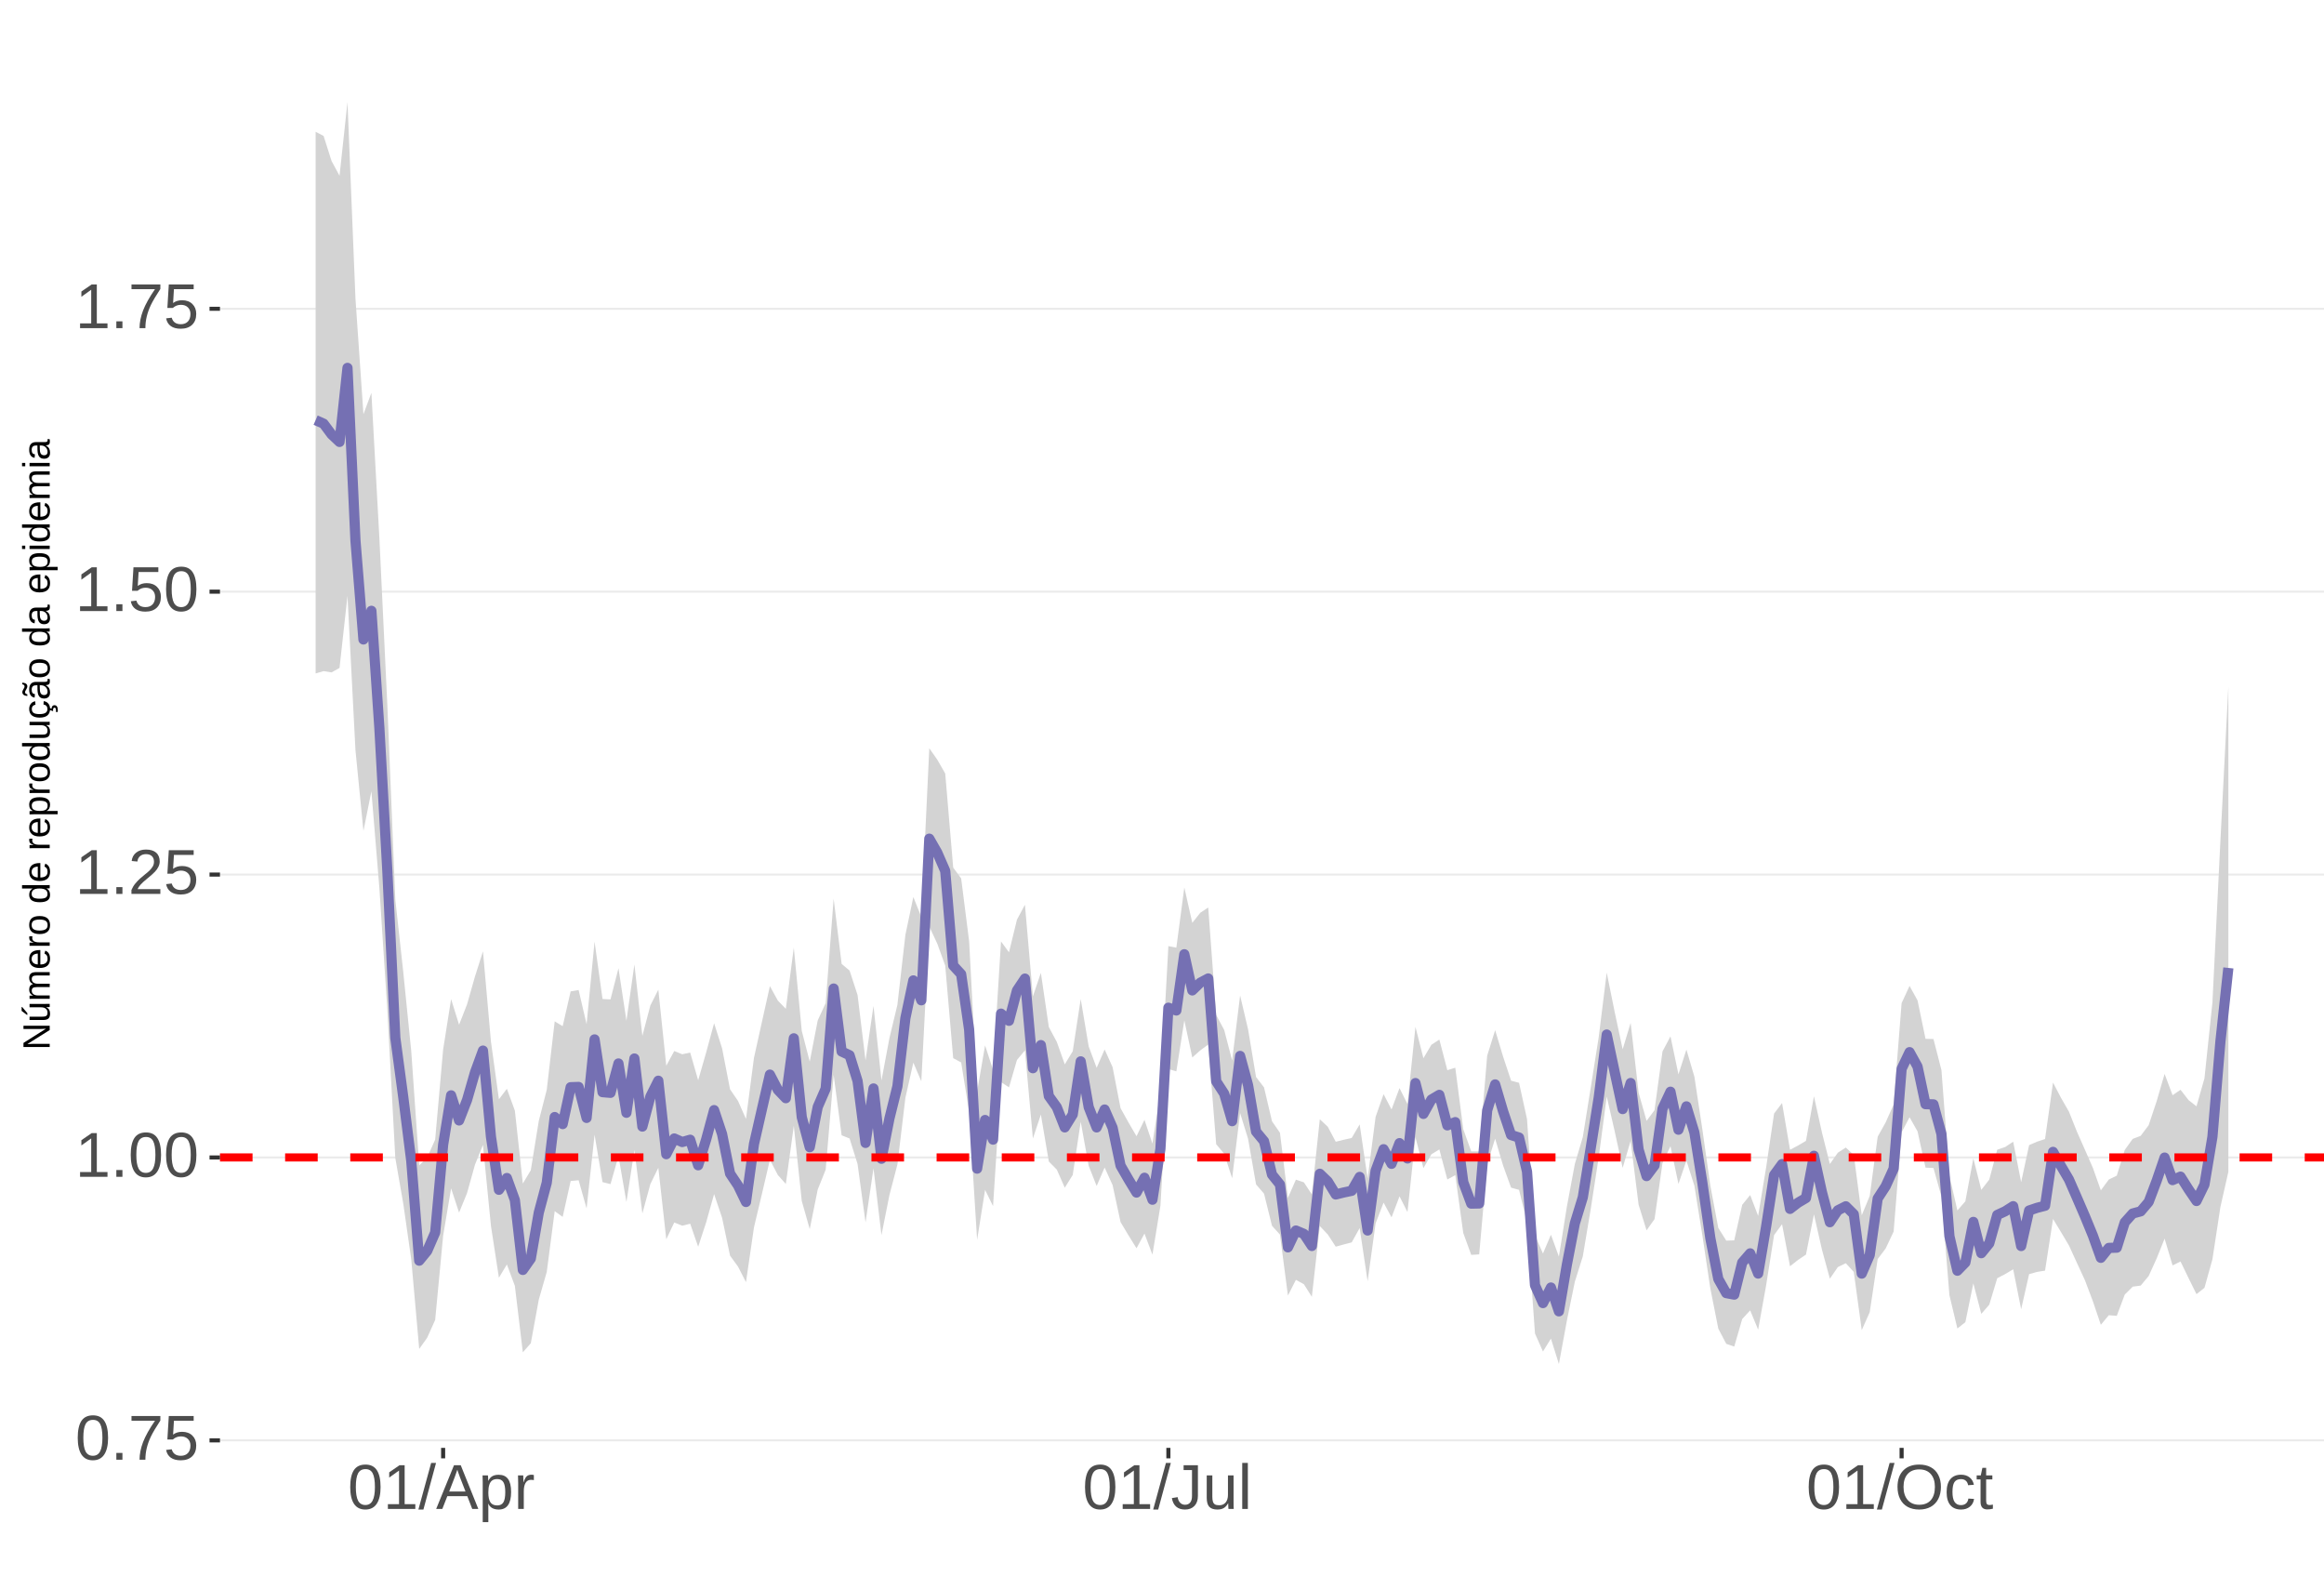 <?xml version="1.0" encoding="UTF-8"?>
<svg xmlns="http://www.w3.org/2000/svg" xmlns:xlink="http://www.w3.org/1999/xlink" width="609pt" height="413pt" viewBox="0 0 609 413" version="1.1">
<defs>
<g>
<symbol overflow="visible" id="glyph0-0">
<path style="stroke:none;" d="M 1.672 -11.453 L 10.812 -11.453 L 10.812 0 L 1.672 0 Z M 2.281 -10.844 L 2.281 -0.625 L 10.203 -0.625 L 10.203 -10.844 Z M 2.281 -10.844 "/>
</symbol>
<symbol overflow="visible" id="glyph0-1">
<path style="stroke:none;" d="M 8.609 -5.734 C 8.609 -3.816 8.27 -2.352 7.594 -1.344 C 6.926 -0.344 5.93 0.156 4.609 0.156 C 3.297 0.156 2.305 -0.344 1.641 -1.344 C 0.984 -2.344 0.656 -3.805 0.656 -5.734 C 0.656 -7.703 0.973 -9.176 1.609 -10.156 C 2.254 -11.133 3.27 -11.625 4.656 -11.625 C 6.008 -11.625 7.004 -11.129 7.641 -10.141 C 8.285 -9.148 8.609 -7.68 8.609 -5.734 Z M 7.125 -5.734 C 7.125 -7.391 6.93 -8.586 6.547 -9.328 C 6.172 -10.066 5.539 -10.438 4.656 -10.438 C 3.758 -10.438 3.113 -10.07 2.719 -9.344 C 2.32 -8.613 2.125 -7.41 2.125 -5.734 C 2.125 -4.109 2.32 -2.914 2.719 -2.156 C 3.125 -1.406 3.758 -1.031 4.625 -1.031 C 5.488 -1.031 6.117 -1.414 6.516 -2.188 C 6.922 -2.957 7.125 -4.141 7.125 -5.734 Z M 7.125 -5.734 "/>
</symbol>
<symbol overflow="visible" id="glyph0-2">
<path style="stroke:none;" d="M 1.516 0 L 1.516 -1.781 L 3.109 -1.781 L 3.109 0 Z M 1.516 0 "/>
</symbol>
<symbol overflow="visible" id="glyph0-3">
<path style="stroke:none;" d="M 8.422 -10.266 C 7.254 -8.484 6.426 -7.082 5.938 -6.062 C 5.457 -5.051 5.098 -4.051 4.859 -3.062 C 4.617 -2.07 4.5 -1.051 4.5 0 L 2.969 0 C 2.969 -1.469 3.273 -3.008 3.891 -4.625 C 4.516 -6.238 5.555 -8.102 7.016 -10.219 L 0.859 -10.219 L 0.859 -11.453 L 8.422 -11.453 Z M 8.422 -10.266 "/>
</symbol>
<symbol overflow="visible" id="glyph0-4">
<path style="stroke:none;" d="M 8.562 -3.734 C 8.562 -2.523 8.203 -1.57 7.484 -0.875 C 6.766 -0.188 5.77 0.156 4.5 0.156 C 3.426 0.156 2.562 -0.07 1.906 -0.531 C 1.25 -1 0.836 -1.676 0.672 -2.562 L 2.141 -2.734 C 2.453 -1.598 3.25 -1.031 4.531 -1.031 C 5.312 -1.031 5.926 -1.266 6.375 -1.734 C 6.82 -2.211 7.047 -2.867 7.047 -3.703 C 7.047 -4.422 6.82 -5 6.375 -5.438 C 5.926 -5.883 5.32 -6.109 4.562 -6.109 C 4.164 -6.109 3.797 -6.047 3.453 -5.922 C 3.109 -5.797 2.77 -5.586 2.438 -5.297 L 1 -5.297 L 1.375 -11.453 L 7.891 -11.453 L 7.891 -10.219 L 2.719 -10.219 L 2.5 -6.578 C 3.133 -7.066 3.922 -7.312 4.859 -7.312 C 5.992 -7.312 6.895 -6.977 7.562 -6.312 C 8.227 -5.656 8.562 -4.797 8.562 -3.734 Z M 8.562 -3.734 "/>
</symbol>
<symbol overflow="visible" id="glyph0-5">
<path style="stroke:none;" d="M 1.266 0 L 1.266 -1.25 L 4.188 -1.25 L 4.188 -10.062 L 1.609 -8.219 L 1.609 -9.594 L 4.312 -11.453 L 5.656 -11.453 L 5.656 -1.25 L 8.453 -1.25 L 8.453 0 Z M 1.266 0 "/>
</symbol>
<symbol overflow="visible" id="glyph0-6">
<path style="stroke:none;" d="M 0.844 0 L 0.844 -1.031 C 1.113 -1.664 1.445 -2.223 1.844 -2.703 C 2.25 -3.191 2.672 -3.633 3.109 -4.031 C 3.547 -4.426 3.977 -4.789 4.406 -5.125 C 4.844 -5.457 5.234 -5.789 5.578 -6.125 C 5.922 -6.469 6.203 -6.82 6.422 -7.188 C 6.641 -7.562 6.75 -7.977 6.75 -8.438 C 6.75 -9.07 6.562 -9.562 6.188 -9.906 C 5.82 -10.25 5.312 -10.422 4.656 -10.422 C 4.031 -10.422 3.516 -10.25 3.109 -9.906 C 2.703 -9.57 2.469 -9.098 2.406 -8.484 L 0.906 -8.625 C 1.008 -9.539 1.395 -10.27 2.062 -10.812 C 2.738 -11.352 3.602 -11.625 4.656 -11.625 C 5.812 -11.625 6.695 -11.352 7.312 -10.812 C 7.938 -10.27 8.25 -9.492 8.25 -8.484 C 8.25 -8.047 8.145 -7.602 7.938 -7.156 C 7.738 -6.719 7.438 -6.281 7.031 -5.844 C 6.633 -5.406 5.867 -4.727 4.734 -3.812 C 4.109 -3.301 3.609 -2.836 3.234 -2.422 C 2.867 -2.016 2.609 -1.625 2.453 -1.25 L 8.422 -1.25 L 8.422 0 Z M 0.844 0 "/>
</symbol>
<symbol overflow="visible" id="glyph0-7">
<path style="stroke:none;" d="M 0 0.156 L 3.344 -12.062 L 4.625 -12.062 L 1.312 0.156 Z M 0 0.156 "/>
</symbol>
<symbol overflow="visible" id="glyph0-8">
<path style="stroke:none;" d="M 9.484 0 L 8.188 -3.344 L 2.953 -3.344 L 1.641 0 L 0.031 0 L 4.703 -11.453 L 6.469 -11.453 L 11.078 0 Z M 5.578 -10.281 L 5.5 -10.062 C 5.363 -9.613 5.16 -9.035 4.891 -8.328 L 3.438 -4.562 L 7.719 -4.562 L 6.25 -8.344 C 6.094 -8.719 5.941 -9.141 5.797 -9.609 Z M 5.578 -10.281 "/>
</symbol>
<symbol overflow="visible" id="glyph0-9">
<path style="stroke:none;" d="M 8.562 -4.438 C 8.562 -1.375 7.484 0.156 5.328 0.156 C 3.973 0.156 3.062 -0.348 2.594 -1.359 L 2.547 -1.359 C 2.578 -1.316 2.594 -0.859 2.594 0.016 L 2.594 3.453 L 1.125 3.453 L 1.125 -7 C 1.125 -7.906 1.109 -8.504 1.078 -8.797 L 2.484 -8.797 C 2.492 -8.773 2.504 -8.695 2.516 -8.562 C 2.523 -8.438 2.535 -8.234 2.547 -7.953 C 2.555 -7.68 2.562 -7.492 2.562 -7.391 L 2.609 -7.391 C 2.867 -7.93 3.211 -8.328 3.641 -8.578 C 4.066 -8.828 4.629 -8.953 5.328 -8.953 C 6.41 -8.953 7.219 -8.586 7.75 -7.859 C 8.289 -7.141 8.562 -6 8.562 -4.438 Z M 7.031 -4.406 C 7.031 -5.633 6.863 -6.508 6.531 -7.031 C 6.195 -7.562 5.672 -7.828 4.953 -7.828 C 4.367 -7.828 3.91 -7.703 3.578 -7.453 C 3.254 -7.211 3.008 -6.832 2.844 -6.312 C 2.676 -5.789 2.594 -5.117 2.594 -4.297 C 2.594 -3.141 2.773 -2.285 3.141 -1.734 C 3.504 -1.191 4.102 -0.922 4.938 -0.922 C 5.664 -0.922 6.195 -1.188 6.531 -1.719 C 6.863 -2.25 7.031 -3.145 7.031 -4.406 Z M 7.031 -4.406 "/>
</symbol>
<symbol overflow="visible" id="glyph0-10">
<path style="stroke:none;" d="M 1.156 0 L 1.156 -6.75 C 1.156 -7.363 1.141 -8.047 1.109 -8.797 L 2.484 -8.797 C 2.523 -7.797 2.547 -7.195 2.547 -7 L 2.594 -7 C 2.82 -7.758 3.086 -8.273 3.391 -8.547 C 3.691 -8.828 4.117 -8.969 4.672 -8.969 C 4.867 -8.969 5.066 -8.938 5.266 -8.875 L 5.266 -7.547 C 5.078 -7.598 4.816 -7.625 4.484 -7.625 C 3.879 -7.625 3.414 -7.359 3.094 -6.828 C 2.781 -6.305 2.625 -5.562 2.625 -4.594 L 2.625 0 Z M 1.156 0 "/>
</symbol>
<symbol overflow="visible" id="glyph0-11">
<path style="stroke:none;" d="M 3.719 0.156 C 1.781 0.156 0.629 -0.844 0.266 -2.844 L 1.781 -3.094 C 1.875 -2.469 2.094 -1.977 2.438 -1.625 C 2.781 -1.27 3.207 -1.094 3.719 -1.094 C 4.289 -1.094 4.738 -1.285 5.062 -1.672 C 5.383 -2.066 5.547 -2.641 5.547 -3.391 L 5.547 -10.188 L 3.344 -10.188 L 3.344 -11.453 L 7.094 -11.453 L 7.094 -3.422 C 7.094 -2.305 6.789 -1.43 6.188 -0.797 C 5.582 -0.16 4.758 0.156 3.719 0.156 Z M 3.719 0.156 "/>
</symbol>
<symbol overflow="visible" id="glyph0-12">
<path style="stroke:none;" d="M 2.547 -8.797 L 2.547 -3.219 C 2.547 -2.633 2.602 -2.18 2.719 -1.859 C 2.832 -1.547 3.016 -1.316 3.266 -1.172 C 3.516 -1.035 3.883 -0.969 4.375 -0.969 C 5.07 -0.969 5.625 -1.207 6.031 -1.688 C 6.438 -2.176 6.641 -2.848 6.641 -3.703 L 6.641 -8.797 L 8.109 -8.797 L 8.109 -1.875 C 8.109 -0.852 8.125 -0.227 8.156 0 L 6.781 0 C 6.77 -0.031 6.758 -0.102 6.75 -0.219 C 6.75 -0.344 6.742 -0.477 6.734 -0.625 C 6.723 -0.781 6.711 -1.07 6.703 -1.5 L 6.688 -1.5 C 6.352 -0.895 5.961 -0.469 5.516 -0.219 C 5.078 0.031 4.531 0.156 3.875 0.156 C 2.906 0.156 2.195 -0.082 1.75 -0.562 C 1.301 -1.039 1.078 -1.832 1.078 -2.938 L 1.078 -8.797 Z M 2.547 -8.797 "/>
</symbol>
<symbol overflow="visible" id="glyph0-13">
<path style="stroke:none;" d="M 1.125 0 L 1.125 -12.062 L 2.594 -12.062 L 2.594 0 Z M 1.125 0 "/>
</symbol>
<symbol overflow="visible" id="glyph0-14">
<path style="stroke:none;" d="M 12.156 -5.781 C 12.156 -4.582 11.926 -3.531 11.469 -2.625 C 11.008 -1.727 10.352 -1.039 9.5 -0.562 C 8.645 -0.082 7.633 0.156 6.469 0.156 C 5.289 0.156 4.273 -0.078 3.422 -0.547 C 2.566 -1.023 1.91 -1.719 1.453 -2.625 C 1.004 -3.531 0.781 -4.582 0.781 -5.781 C 0.781 -7.613 1.281 -9.047 2.281 -10.078 C 3.289 -11.109 4.691 -11.625 6.484 -11.625 C 7.648 -11.625 8.66 -11.391 9.516 -10.922 C 10.367 -10.461 11.02 -9.789 11.469 -8.906 C 11.926 -8.031 12.156 -6.988 12.156 -5.781 Z M 10.578 -5.781 C 10.578 -7.207 10.219 -8.328 9.5 -9.141 C 8.789 -9.953 7.785 -10.359 6.484 -10.359 C 5.172 -10.359 4.156 -9.957 3.438 -9.156 C 2.719 -8.352 2.359 -7.227 2.359 -5.781 C 2.359 -4.344 2.719 -3.203 3.438 -2.359 C 4.164 -1.516 5.176 -1.094 6.469 -1.094 C 7.789 -1.094 8.805 -1.5 9.516 -2.312 C 10.223 -3.133 10.578 -4.289 10.578 -5.781 Z M 10.578 -5.781 "/>
</symbol>
<symbol overflow="visible" id="glyph0-15">
<path style="stroke:none;" d="M 2.234 -4.438 C 2.234 -3.27 2.414 -2.406 2.781 -1.844 C 3.156 -1.281 3.711 -1 4.453 -1 C 4.973 -1 5.406 -1.141 5.75 -1.422 C 6.102 -1.703 6.32 -2.133 6.406 -2.719 L 7.891 -2.625 C 7.773 -1.77 7.41 -1.094 6.797 -0.594 C 6.191 -0.094 5.426 0.156 4.5 0.156 C 3.27 0.156 2.328 -0.227 1.672 -1 C 1.023 -1.781 0.703 -2.914 0.703 -4.406 C 0.703 -5.883 1.023 -7.016 1.672 -7.797 C 2.328 -8.578 3.266 -8.969 4.484 -8.969 C 5.379 -8.969 6.125 -8.734 6.719 -8.266 C 7.312 -7.797 7.688 -7.148 7.844 -6.328 L 6.328 -6.219 C 6.254 -6.707 6.062 -7.094 5.75 -7.375 C 5.445 -7.664 5.008 -7.812 4.438 -7.812 C 3.664 -7.812 3.102 -7.551 2.75 -7.031 C 2.406 -6.52 2.234 -5.656 2.234 -4.438 Z M 2.234 -4.438 "/>
</symbol>
<symbol overflow="visible" id="glyph0-16">
<path style="stroke:none;" d="M 4.5 -0.062 C 4.02 0.062 3.531 0.125 3.031 0.125 C 1.852 0.125 1.266 -0.535 1.266 -1.859 L 1.266 -7.734 L 0.25 -7.734 L 0.25 -8.797 L 1.328 -8.797 L 1.75 -10.766 L 2.734 -10.766 L 2.734 -8.797 L 4.359 -8.797 L 4.359 -7.734 L 2.734 -7.734 L 2.734 -2.172 C 2.734 -1.754 2.801 -1.457 2.938 -1.281 C 3.07 -1.113 3.312 -1.031 3.656 -1.031 C 3.852 -1.031 4.133 -1.066 4.5 -1.141 Z M 4.5 -0.062 "/>
</symbol>
<symbol overflow="visible" id="glyph1-0">
<path style="stroke:none;" d="M -6.875 -1 L -6.875 -6.5 L 0 -6.5 L 0 -1 Z M -6.516 -1.375 L -0.375 -1.375 L -0.375 -6.125 L -6.516 -6.125 Z M -6.516 -1.375 "/>
</symbol>
<symbol overflow="visible" id="glyph1-1">
<path style="stroke:none;" d="M 0 -5.281 L -5.859 -1.609 L -5.391 -1.625 L -4.578 -1.656 L 0 -1.656 L 0 -0.828 L -6.875 -0.828 L -6.875 -1.906 L -0.984 -5.625 C -1.617 -5.582 -2.082 -5.562 -2.375 -5.562 L -6.875 -5.562 L -6.875 -6.406 L 0 -6.406 Z M 0 -5.281 "/>
</symbol>
<symbol overflow="visible" id="glyph1-2">
<path style="stroke:none;" d="M -5.281 -1.562 L -1.938 -1.562 C -1.582 -1.562 -1.305 -1.594 -1.109 -1.656 C -0.922 -1.727 -0.785 -1.836 -0.703 -1.984 C -0.617 -2.141 -0.578 -2.363 -0.578 -2.656 C -0.578 -3.07 -0.723 -3.398 -1.016 -3.641 C -1.305 -3.891 -1.707 -4.016 -2.219 -4.016 L -5.281 -4.016 L -5.281 -4.906 L -1.125 -4.906 C -0.508 -4.906 -0.133 -4.91 0 -4.922 L 0 -4.094 C -0.02 -4.094 -0.062 -4.086 -0.125 -4.078 C -0.195 -4.078 -0.281 -4.07 -0.375 -4.062 C -0.469 -4.062 -0.645 -4.062 -0.906 -4.062 L -0.906 -4.047 C -0.539 -3.848 -0.281 -3.613 -0.125 -3.344 C 0.02 -3.082 0.094 -2.754 0.094 -2.359 C 0.094 -1.773 -0.047 -1.348 -0.328 -1.078 C -0.617 -0.816 -1.098 -0.688 -1.766 -0.688 L -5.281 -0.688 Z M -5.859 -2.031 L -5.969 -2.031 L -7.359 -3.078 L -7.359 -4.094 L -7.219 -4.094 L -5.859 -2.484 Z M -5.859 -2.031 "/>
</symbol>
<symbol overflow="visible" id="glyph1-3">
<path style="stroke:none;" d="M 0 -3.75 L -3.344 -3.75 C -3.852 -3.75 -4.207 -3.676 -4.406 -3.531 C -4.602 -3.395 -4.703 -3.145 -4.703 -2.781 C -4.703 -2.406 -4.555 -2.109 -4.266 -1.891 C -3.984 -1.672 -3.582 -1.562 -3.062 -1.562 L 0 -1.562 L 0 -0.688 L -4.156 -0.688 C -4.77 -0.688 -5.145 -0.68 -5.281 -0.672 L -5.281 -1.5 C -5.27 -1.5 -5.227 -1.5 -5.156 -1.5 C -5.082 -1.508 -5 -1.516 -4.906 -1.516 C -4.812 -1.523 -4.633 -1.531 -4.375 -1.531 L -4.375 -1.547 C -4.75 -1.734 -5.008 -1.945 -5.156 -2.188 C -5.301 -2.438 -5.375 -2.738 -5.375 -3.094 C -5.375 -3.488 -5.297 -3.801 -5.141 -4.031 C -4.984 -4.27 -4.727 -4.438 -4.375 -4.531 L -4.375 -4.547 C -4.727 -4.723 -4.984 -4.941 -5.141 -5.203 C -5.297 -5.461 -5.375 -5.773 -5.375 -6.141 C -5.375 -6.672 -5.227 -7.055 -4.938 -7.297 C -4.656 -7.547 -4.18 -7.672 -3.516 -7.672 L 0 -7.672 L 0 -6.797 L -3.344 -6.797 C -3.852 -6.797 -4.207 -6.723 -4.406 -6.578 C -4.602 -6.441 -4.703 -6.191 -4.703 -5.828 C -4.703 -5.453 -4.555 -5.156 -4.266 -4.938 C -3.984 -4.727 -3.582 -4.625 -3.062 -4.625 L 0 -4.625 Z M 0 -3.75 "/>
</symbol>
<symbol overflow="visible" id="glyph1-4">
<path style="stroke:none;" d="M -2.453 -1.344 C -1.848 -1.344 -1.379 -1.469 -1.047 -1.719 C -0.723 -1.969 -0.562 -2.336 -0.562 -2.828 C -0.562 -3.203 -0.633 -3.504 -0.781 -3.734 C -0.938 -3.961 -1.133 -4.117 -1.375 -4.203 L -1.156 -4.969 C -0.32 -4.656 0.094 -3.941 0.094 -2.828 C 0.094 -2.047 -0.133 -1.445 -0.594 -1.031 C -1.062 -0.625 -1.754 -0.422 -2.672 -0.422 C -3.547 -0.422 -4.211 -0.625 -4.672 -1.031 C -5.141 -1.445 -5.375 -2.031 -5.375 -2.781 C -5.375 -4.344 -4.441 -5.125 -2.578 -5.125 L -2.453 -5.125 Z M -3.125 -4.203 C -3.688 -4.16 -4.094 -4.02 -4.344 -3.781 C -4.602 -3.551 -4.734 -3.219 -4.734 -2.781 C -4.734 -2.352 -4.586 -2.016 -4.297 -1.766 C -4.016 -1.516 -3.625 -1.379 -3.125 -1.359 Z M -3.125 -4.203 "/>
</symbol>
<symbol overflow="visible" id="glyph1-5">
<path style="stroke:none;" d="M 0 -0.688 L -4.047 -0.688 C -4.422 -0.688 -4.832 -0.68 -5.281 -0.672 L -5.281 -1.5 C -4.688 -1.52 -4.328 -1.531 -4.203 -1.531 L -4.203 -1.547 C -4.66 -1.691 -4.969 -1.852 -5.125 -2.031 C -5.289 -2.219 -5.375 -2.477 -5.375 -2.812 C -5.375 -2.926 -5.359 -3.047 -5.328 -3.172 L -4.531 -3.172 C -4.562 -3.047 -4.578 -2.891 -4.578 -2.703 C -4.578 -2.336 -4.422 -2.055 -4.109 -1.859 C -3.797 -1.672 -3.344 -1.578 -2.75 -1.578 L 0 -1.578 Z M 0 -0.688 "/>
</symbol>
<symbol overflow="visible" id="glyph1-6">
<path style="stroke:none;" d="M -2.641 -5.141 C -1.723 -5.141 -1.035 -4.938 -0.578 -4.531 C -0.129 -4.125 0.094 -3.535 0.094 -2.766 C 0.094 -1.992 -0.141 -1.41 -0.609 -1.016 C -1.078 -0.617 -1.754 -0.422 -2.641 -0.422 C -4.461 -0.422 -5.375 -1.207 -5.375 -2.781 C -5.375 -3.594 -5.148 -4.188 -4.703 -4.562 C -4.266 -4.945 -3.578 -5.141 -2.641 -5.141 Z M -2.641 -4.219 C -3.367 -4.219 -3.898 -4.109 -4.234 -3.891 C -4.566 -3.672 -4.734 -3.305 -4.734 -2.797 C -4.734 -2.285 -4.562 -1.914 -4.219 -1.688 C -3.883 -1.457 -3.359 -1.344 -2.641 -1.344 C -1.953 -1.344 -1.43 -1.453 -1.078 -1.672 C -0.723 -1.898 -0.547 -2.258 -0.547 -2.75 C -0.547 -3.281 -0.711 -3.656 -1.047 -3.875 C -1.391 -4.102 -1.922 -4.219 -2.641 -4.219 Z M -2.641 -4.219 "/>
</symbol>
<symbol overflow="visible" id="glyph1-7">
<path style="stroke:none;" d=""/>
</symbol>
<symbol overflow="visible" id="glyph1-8">
<path style="stroke:none;" d="M -0.844 -4.016 C -0.508 -3.848 -0.27 -3.629 -0.125 -3.359 C 0.02 -3.086 0.094 -2.754 0.094 -2.359 C 0.094 -1.691 -0.129 -1.203 -0.578 -0.891 C -1.023 -0.578 -1.707 -0.422 -2.625 -0.422 C -4.457 -0.422 -5.375 -1.066 -5.375 -2.359 C -5.375 -2.766 -5.301 -3.098 -5.156 -3.359 C -5.008 -3.629 -4.781 -3.848 -4.469 -4.016 L -7.25 -4.016 L -7.25 -4.891 L -1.094 -4.891 C -0.539 -4.891 -0.176 -4.898 0 -4.922 L 0 -4.078 C -0.051 -4.066 -0.172 -4.055 -0.359 -4.047 C -0.547 -4.035 -0.707 -4.031 -0.844 -4.031 Z M -2.641 -1.344 C -1.898 -1.344 -1.367 -1.438 -1.047 -1.625 C -0.734 -1.82 -0.578 -2.145 -0.578 -2.594 C -0.578 -3.082 -0.75 -3.441 -1.094 -3.672 C -1.438 -3.898 -1.973 -4.016 -2.703 -4.016 C -3.398 -4.016 -3.91 -3.898 -4.234 -3.672 C -4.566 -3.441 -4.734 -3.082 -4.734 -2.594 C -4.734 -2.156 -4.566 -1.836 -4.234 -1.641 C -3.91 -1.441 -3.379 -1.344 -2.641 -1.344 Z M -2.641 -1.344 "/>
</symbol>
<symbol overflow="visible" id="glyph1-9">
<path style="stroke:none;" d="M -2.672 -5.141 C -0.828 -5.141 0.094 -4.492 0.094 -3.203 C 0.094 -2.391 -0.211 -1.844 -0.828 -1.562 L -0.828 -1.531 C -0.797 -1.539 -0.516 -1.547 0.016 -1.547 L 2.078 -1.547 L 2.078 -0.672 L -4.203 -0.672 C -4.742 -0.672 -5.102 -0.66 -5.281 -0.641 L -5.281 -1.5 C -5.27 -1.5 -5.223 -1.5 -5.141 -1.5 C -5.066 -1.508 -4.945 -1.52 -4.781 -1.531 C -4.613 -1.539 -4.5 -1.547 -4.438 -1.547 L -4.438 -1.562 C -4.758 -1.719 -4.992 -1.922 -5.141 -2.172 C -5.297 -2.43 -5.375 -2.773 -5.375 -3.203 C -5.375 -3.848 -5.156 -4.332 -4.719 -4.656 C -4.281 -4.977 -3.598 -5.141 -2.672 -5.141 Z M -2.641 -4.219 C -3.379 -4.219 -3.906 -4.117 -4.219 -3.922 C -4.539 -3.723 -4.703 -3.406 -4.703 -2.969 C -4.703 -2.625 -4.629 -2.352 -4.484 -2.156 C -4.336 -1.957 -4.109 -1.805 -3.797 -1.703 C -3.484 -1.598 -3.078 -1.547 -2.578 -1.547 C -1.879 -1.547 -1.363 -1.656 -1.031 -1.875 C -0.707 -2.102 -0.547 -2.469 -0.547 -2.969 C -0.547 -3.406 -0.707 -3.723 -1.031 -3.922 C -1.352 -4.117 -1.891 -4.219 -2.641 -4.219 Z M -2.641 -4.219 "/>
</symbol>
<symbol overflow="visible" id="glyph1-10">
<path style="stroke:none;" d="M -5.281 -1.531 L -1.938 -1.531 C -1.582 -1.531 -1.305 -1.562 -1.109 -1.625 C -0.922 -1.695 -0.785 -1.805 -0.703 -1.953 C -0.617 -2.109 -0.578 -2.332 -0.578 -2.625 C -0.578 -3.039 -0.723 -3.367 -1.016 -3.609 C -1.305 -3.859 -1.707 -3.984 -2.219 -3.984 L -5.281 -3.984 L -5.281 -4.875 L -1.125 -4.875 C -0.508 -4.875 -0.133 -4.879 0 -4.891 L 0 -4.062 C -0.02 -4.062 -0.062 -4.055 -0.125 -4.047 C -0.195 -4.047 -0.281 -4.039 -0.375 -4.031 C -0.469 -4.031 -0.645 -4.031 -0.906 -4.031 L -0.906 -4.016 C -0.539 -3.816 -0.281 -3.582 -0.125 -3.312 C 0.02 -3.051 0.094 -2.723 0.094 -2.328 C 0.094 -1.742 -0.047 -1.316 -0.328 -1.047 C -0.617 -0.785 -1.098 -0.656 -1.766 -0.656 L -5.281 -0.656 Z M -5.281 -1.531 "/>
</symbol>
<symbol overflow="visible" id="glyph1-11">
<path style="stroke:none;" d="M -2.672 -1.344 C -1.961 -1.344 -1.438 -1.453 -1.094 -1.672 C -0.758 -1.891 -0.594 -2.223 -0.594 -2.672 C -0.594 -2.984 -0.676 -3.242 -0.844 -3.453 C -1.02 -3.672 -1.281 -3.801 -1.625 -3.844 L -1.578 -4.734 C -1.066 -4.672 -0.66 -4.457 -0.359 -4.094 C -0.055 -3.727 0.094 -3.266 0.094 -2.703 C 0.094 -1.961 -0.133 -1.395 -0.594 -1 C -1.062 -0.613 -1.742 -0.422 -2.641 -0.422 C -3.535 -0.422 -4.211 -0.613 -4.672 -1 C -5.141 -1.395 -5.375 -1.957 -5.375 -2.688 C -5.375 -3.227 -5.234 -3.676 -4.953 -4.031 C -4.68 -4.395 -4.297 -4.617 -3.797 -4.703 L -3.734 -3.797 C -4.023 -3.754 -4.254 -3.641 -4.422 -3.453 C -4.598 -3.266 -4.688 -3.004 -4.688 -2.672 C -4.688 -2.203 -4.531 -1.863 -4.219 -1.656 C -3.914 -1.445 -3.398 -1.344 -2.672 -1.344 Z M 1.234 -3.672 C 1.828 -3.672 2.125 -3.223 2.125 -2.328 C 2.125 -2.148 2.113 -2.004 2.094 -1.891 L 1.625 -1.891 C 1.645 -2.055 1.656 -2.195 1.656 -2.312 C 1.656 -2.789 1.52 -3.031 1.25 -3.031 C 1 -3.031 0.875 -2.812 0.875 -2.375 C 0.875 -2.238 0.879 -2.148 0.891 -2.109 L 0 -2.422 L 0 -2.938 L 0.484 -2.75 C 0.492 -3.062 0.566 -3.289 0.703 -3.438 C 0.836 -3.594 1.016 -3.672 1.234 -3.672 Z M 1.234 -3.672 "/>
</symbol>
<symbol overflow="visible" id="glyph1-12">
<path style="stroke:none;" d="M 0.094 -2.016 C 0.094 -1.484 -0.047 -1.082 -0.328 -0.812 C -0.609 -0.551 -0.988 -0.422 -1.469 -0.422 C -2.02 -0.422 -2.441 -0.598 -2.734 -0.953 C -3.023 -1.316 -3.18 -1.898 -3.203 -2.703 L -3.219 -3.891 L -3.516 -3.891 C -3.941 -3.891 -4.25 -3.797 -4.438 -3.609 C -4.625 -3.43 -4.719 -3.148 -4.719 -2.766 C -4.719 -2.367 -4.648 -2.078 -4.516 -1.891 C -4.379 -1.711 -4.164 -1.609 -3.875 -1.578 L -3.953 -0.656 C -4.898 -0.812 -5.375 -1.52 -5.375 -2.781 C -5.375 -3.445 -5.223 -3.945 -4.922 -4.281 C -4.617 -4.613 -4.18 -4.781 -3.609 -4.781 L -1.328 -4.781 C -1.066 -4.781 -0.867 -4.812 -0.734 -4.875 C -0.609 -4.945 -0.547 -5.082 -0.547 -5.281 C -0.547 -5.363 -0.555 -5.457 -0.578 -5.562 L -0.031 -5.562 C 0.02 -5.344 0.047 -5.117 0.047 -4.891 C 0.047 -4.555 -0.035 -4.316 -0.203 -4.172 C -0.379 -4.023 -0.648 -3.941 -1.016 -3.922 L -1.016 -3.891 C -0.609 -3.672 -0.32 -3.41 -0.156 -3.109 C 0.008 -2.805 0.094 -2.441 0.094 -2.016 Z M -0.562 -2.219 C -0.562 -2.539 -0.633 -2.828 -0.781 -3.078 C -0.926 -3.328 -1.125 -3.523 -1.375 -3.672 C -1.633 -3.816 -1.898 -3.891 -2.172 -3.891 L -2.609 -3.891 L -2.594 -2.938 C -2.582 -2.52 -2.535 -2.203 -2.453 -1.984 C -2.379 -1.773 -2.258 -1.613 -2.094 -1.5 C -1.938 -1.383 -1.723 -1.328 -1.453 -1.328 C -1.172 -1.328 -0.953 -1.406 -0.797 -1.562 C -0.641 -1.719 -0.562 -1.938 -0.562 -2.219 Z M -5.859 -3.609 C -5.859 -3.473 -5.891 -3.332 -5.953 -3.188 C -6.016 -3.051 -6.082 -2.922 -6.156 -2.797 C -6.227 -2.672 -6.297 -2.551 -6.359 -2.438 C -6.422 -2.32 -6.453 -2.211 -6.453 -2.109 C -6.453 -1.93 -6.398 -1.797 -6.297 -1.703 C -6.191 -1.617 -6.047 -1.562 -5.859 -1.531 L -5.859 -1.094 C -6.191 -1.125 -6.441 -1.176 -6.609 -1.25 C -6.785 -1.332 -6.922 -1.441 -7.016 -1.578 C -7.117 -1.711 -7.172 -1.879 -7.172 -2.078 C -7.172 -2.223 -7.141 -2.363 -7.078 -2.5 C -7.023 -2.633 -6.957 -2.766 -6.875 -2.891 C -6.801 -3.023 -6.734 -3.145 -6.672 -3.25 C -6.617 -3.363 -6.594 -3.473 -6.594 -3.578 C -6.594 -3.898 -6.785 -4.086 -7.172 -4.141 L -7.172 -4.594 C -6.691 -4.539 -6.352 -4.43 -6.156 -4.266 C -5.957 -4.098 -5.859 -3.879 -5.859 -3.609 Z M -5.859 -3.609 "/>
</symbol>
<symbol overflow="visible" id="glyph1-13">
<path style="stroke:none;" d="M 0.094 -2.016 C 0.094 -1.484 -0.047 -1.082 -0.328 -0.812 C -0.609 -0.551 -0.988 -0.422 -1.469 -0.422 C -2.02 -0.422 -2.441 -0.598 -2.734 -0.953 C -3.023 -1.316 -3.18 -1.898 -3.203 -2.703 L -3.219 -3.891 L -3.516 -3.891 C -3.941 -3.891 -4.25 -3.797 -4.438 -3.609 C -4.625 -3.43 -4.719 -3.148 -4.719 -2.766 C -4.719 -2.367 -4.648 -2.078 -4.516 -1.891 C -4.379 -1.711 -4.164 -1.609 -3.875 -1.578 L -3.953 -0.656 C -4.898 -0.812 -5.375 -1.52 -5.375 -2.781 C -5.375 -3.445 -5.223 -3.945 -4.922 -4.281 C -4.617 -4.613 -4.18 -4.781 -3.609 -4.781 L -1.328 -4.781 C -1.066 -4.781 -0.867 -4.812 -0.734 -4.875 C -0.609 -4.945 -0.547 -5.082 -0.547 -5.281 C -0.547 -5.363 -0.555 -5.457 -0.578 -5.562 L -0.031 -5.562 C 0.02 -5.344 0.047 -5.117 0.047 -4.891 C 0.047 -4.555 -0.035 -4.316 -0.203 -4.172 C -0.379 -4.023 -0.648 -3.941 -1.016 -3.922 L -1.016 -3.891 C -0.609 -3.672 -0.32 -3.41 -0.156 -3.109 C 0.008 -2.805 0.094 -2.441 0.094 -2.016 Z M -0.562 -2.219 C -0.562 -2.539 -0.633 -2.828 -0.781 -3.078 C -0.926 -3.328 -1.125 -3.523 -1.375 -3.672 C -1.633 -3.816 -1.898 -3.891 -2.172 -3.891 L -2.609 -3.891 L -2.594 -2.938 C -2.582 -2.52 -2.535 -2.203 -2.453 -1.984 C -2.379 -1.773 -2.258 -1.613 -2.094 -1.5 C -1.938 -1.383 -1.723 -1.328 -1.453 -1.328 C -1.172 -1.328 -0.953 -1.406 -0.797 -1.562 C -0.641 -1.719 -0.562 -1.938 -0.562 -2.219 Z M -0.562 -2.219 "/>
</symbol>
<symbol overflow="visible" id="glyph1-14">
<path style="stroke:none;" d="M -6.406 -0.672 L -7.25 -0.672 L -7.25 -1.547 L -6.406 -1.547 Z M 0 -0.672 L -5.281 -0.672 L -5.281 -1.547 L 0 -1.547 Z M 0 -0.672 "/>
</symbol>
</g>
<clipPath id="clip1">
  <path d="M 57.645 9.961 L 609 9.961 L 609 379.328 L 57.645 379.328 Z M 57.645 9.961 "/>
</clipPath>
<clipPath id="clip2">
  <path d="M 57.645 377 L 609 377 L 609 378 L 57.645 378 Z M 57.645 377 "/>
</clipPath>
<clipPath id="clip3">
  <path d="M 57.645 302 L 609 302 L 609 304 L 57.645 304 Z M 57.645 302 "/>
</clipPath>
<clipPath id="clip4">
  <path d="M 57.645 228 L 609 228 L 609 230 L 57.645 230 Z M 57.645 228 "/>
</clipPath>
<clipPath id="clip5">
  <path d="M 57.645 154 L 609 154 L 609 156 L 57.645 156 Z M 57.645 154 "/>
</clipPath>
<clipPath id="clip6">
  <path d="M 57.645 80 L 609 80 L 609 82 L 57.645 82 Z M 57.645 80 "/>
</clipPath>
<clipPath id="clip7">
  <path d="M 57.645 302 L 609 302 L 609 305 L 57.645 305 Z M 57.645 302 "/>
</clipPath>
</defs>
<g id="surface172">
<rect x="0" y="0" width="609" height="413" style="fill:rgb(100%,100%,100%);fill-opacity:1;stroke:none;"/>
<rect x="0" y="0" width="609" height="413" style="fill:rgb(100%,100%,100%);fill-opacity:1;stroke:none;"/>
<path style="fill:none;stroke-width:1.067;stroke-linecap:round;stroke-linejoin:round;stroke:rgb(100%,100%,100%);stroke-opacity:1;stroke-miterlimit:10;" d="M 0 413 L 609 413 L 609 0 L 0 0 Z M 0 413 "/>
<g clip-path="url(#clip1)" clip-rule="nonzero">
<path style=" stroke:none;fill-rule:nonzero;fill:rgb(100%,100%,100%);fill-opacity:1;" d="M 57.645 379.328 L 609 379.328 L 609 9.961 L 57.645 9.961 Z M 57.645 379.328 "/>
</g>
<g clip-path="url(#clip2)" clip-rule="nonzero">
<path style="fill:none;stroke-width:0.533;stroke-linecap:butt;stroke-linejoin:round;stroke:rgb(92.157%,92.157%,92.157%);stroke-opacity:1;stroke-miterlimit:10;" d="M 57.645 377.363 L 609 377.363 "/>
</g>
<g clip-path="url(#clip3)" clip-rule="nonzero">
<path style="fill:none;stroke-width:0.533;stroke-linecap:butt;stroke-linejoin:round;stroke:rgb(92.157%,92.157%,92.157%);stroke-opacity:1;stroke-miterlimit:10;" d="M 57.645 303.246 L 609 303.246 "/>
</g>
<g clip-path="url(#clip4)" clip-rule="nonzero">
<path style="fill:none;stroke-width:0.533;stroke-linecap:butt;stroke-linejoin:round;stroke:rgb(92.157%,92.157%,92.157%);stroke-opacity:1;stroke-miterlimit:10;" d="M 57.645 229.129 L 609 229.129 "/>
</g>
<g clip-path="url(#clip5)" clip-rule="nonzero">
<path style="fill:none;stroke-width:0.533;stroke-linecap:butt;stroke-linejoin:round;stroke:rgb(92.157%,92.157%,92.157%);stroke-opacity:1;stroke-miterlimit:10;" d="M 57.645 155.016 L 609 155.016 "/>
</g>
<g clip-path="url(#clip6)" clip-rule="nonzero">
<path style="fill:none;stroke-width:0.533;stroke-linecap:butt;stroke-linejoin:round;stroke:rgb(92.157%,92.157%,92.157%);stroke-opacity:1;stroke-miterlimit:10;" d="M 57.645 80.898 L 609 80.898 "/>
</g>
<path style=" stroke:none;fill-rule:nonzero;fill:rgb(82.745%,82.745%,82.745%);fill-opacity:1;" d="M 82.707 34.527 L 84.797 35.613 L 86.883 42.172 L 88.973 46.043 L 91.059 26.754 L 93.148 78.215 L 95.238 108.523 L 97.324 102.926 L 99.414 140.898 L 101.504 184.789 L 103.59 235.652 L 105.68 254.723 L 107.77 275.445 L 109.855 305.332 L 111.945 303.266 L 114.035 298.566 L 116.121 274.977 L 118.211 261.766 L 120.301 268.477 L 122.387 263.148 L 124.477 255.801 L 126.562 249.246 L 128.652 272.887 L 130.742 288.012 L 132.828 285.25 L 134.918 290.973 L 137.008 310.078 L 139.094 306.594 L 141.184 293.688 L 143.273 285.531 L 145.359 267.59 L 147.449 268.844 L 149.539 259.734 L 151.625 259.383 L 153.715 268.332 L 155.805 246.695 L 157.891 261.73 L 159.98 261.84 L 162.07 253.668 L 164.156 267.418 L 166.246 252.68 L 168.332 271.395 L 170.422 263.434 L 172.512 259.293 L 174.598 279.211 L 176.688 275.363 L 178.777 276.207 L 180.863 275.762 L 182.953 283.035 L 185.043 275.754 L 187.129 268.082 L 189.219 274.645 L 191.309 285.395 L 193.395 288.434 L 195.484 293.156 L 197.574 277.16 L 199.66 267.742 L 201.75 258.359 L 203.836 262.156 L 205.926 264.301 L 208.016 248.262 L 210.102 270.082 L 212.191 278.133 L 214.281 267.352 L 216.367 262.797 L 218.457 235.453 L 220.547 252.531 L 222.633 254.285 L 224.723 260.688 L 226.812 277.824 L 228.898 263.547 L 230.988 283.07 L 233.078 271.961 L 235.164 263.246 L 237.254 244.949 L 239.34 235.02 L 241.43 240.223 L 243.52 196.043 L 245.605 199.02 L 247.695 202.656 L 249.785 227.309 L 251.871 230.141 L 253.961 246.625 L 256.051 285.996 L 258.137 273.891 L 260.227 280.301 L 262.316 246.656 L 264.402 249.5 L 266.492 240.945 L 268.582 237.047 L 270.668 261.031 L 272.758 254.871 L 274.844 269.074 L 276.934 272.977 L 279.023 278.852 L 281.109 275.422 L 283.199 261.754 L 285.289 274.156 L 287.375 279.762 L 289.465 274.957 L 291.555 279.594 L 293.641 290.344 L 295.73 294.09 L 297.82 297.684 L 299.906 293.406 L 301.996 299.609 L 304.086 286.059 L 306.172 247.879 L 308.262 248.277 L 310.348 232.516 L 312.438 241.781 L 314.527 239.141 L 316.613 237.762 L 318.703 265.918 L 320.793 269.832 L 322.879 277.836 L 324.969 260.793 L 327.059 269.699 L 329.145 282.176 L 331.234 284.883 L 333.324 293.762 L 335.41 296.777 L 337.5 313.82 L 339.59 309.062 L 341.676 309.758 L 343.766 312.914 L 345.852 293.246 L 347.941 295.195 L 350.031 299.133 L 352.117 298.609 L 354.207 298.148 L 356.297 294.582 L 358.383 308.762 L 360.473 292.629 L 362.562 286.668 L 364.648 290.676 L 366.738 285.078 L 368.828 289.246 L 370.914 269.031 L 373.004 277.25 L 375.094 273.723 L 377.18 272.367 L 379.27 280.383 L 381.355 279.738 L 383.445 295.836 L 385.535 301.66 L 387.621 301.652 L 389.711 276.594 L 391.801 269.895 L 393.887 276.836 L 395.977 283.133 L 398.066 283.691 L 400.152 293.199 L 402.242 323.664 L 404.332 328.414 L 406.418 323.492 L 408.508 329.227 L 410.598 316.121 L 412.684 304.953 L 414.773 297.898 L 416.859 284.914 L 418.949 271.672 L 421.039 254.828 L 423.125 265.137 L 425.215 274.906 L 427.305 268 L 429.391 286.258 L 431.48 293.656 L 433.57 290.863 L 435.656 275.469 L 437.746 271.527 L 439.836 281.473 L 441.922 274.98 L 444.012 282.094 L 446.102 295.887 L 448.188 310.637 L 450.277 321.711 L 452.363 325.031 L 454.453 324.969 L 456.543 315.656 L 458.629 313.09 L 460.719 318.562 L 462.809 305.891 L 464.895 291.75 L 466.984 288.992 L 469.074 301.238 L 471.16 300.133 L 473.25 298.902 L 475.34 287.215 L 477.426 296.656 L 479.516 304.973 L 481.605 302 L 483.691 300.648 L 485.781 302.594 L 487.867 318.395 L 489.957 313.344 L 492.047 297.805 L 494.133 294.062 L 496.223 289.352 L 498.312 262.82 L 500.398 258.309 L 502.488 262.098 L 504.578 272.16 L 506.664 272.223 L 508.754 280.359 L 510.844 308.082 L 512.93 317.141 L 515.02 314.73 L 517.109 303.488 L 519.195 311.742 L 521.285 309.039 L 523.371 301.211 L 525.461 300.504 L 527.551 299.121 L 529.637 309.711 L 531.727 300.012 L 533.816 299.109 L 535.902 298.418 L 537.992 283.625 L 540.082 287.629 L 542.168 291.258 L 544.258 296.492 L 546.348 301.215 L 548.434 305.969 L 550.523 311.867 L 552.613 309.02 L 554.699 308.012 L 556.789 301.277 L 558.875 298.379 L 560.965 297.582 L 563.055 294.793 L 565.141 288.527 L 567.23 281.363 L 569.32 286.945 L 571.406 285.516 L 573.496 288.207 L 575.586 289.852 L 577.672 282.531 L 579.762 262.656 L 581.852 220.316 L 583.938 179.906 L 583.938 307.012 L 581.852 316.223 L 579.762 329.93 L 577.672 337.41 L 575.586 339.059 L 573.496 334.832 L 571.406 330.508 L 569.32 331.531 L 567.23 324.512 L 565.141 329.715 L 563.055 334.309 L 560.965 336.816 L 558.875 337.098 L 556.789 339.172 L 554.699 344.742 L 552.613 344.578 L 550.523 347.082 L 548.434 340.926 L 546.348 335.398 L 544.258 330.871 L 542.168 326.312 L 540.082 322.801 L 537.992 319.355 L 535.902 332.895 L 533.816 333.23 L 531.727 333.816 L 529.637 343.008 L 527.551 332.547 L 525.461 333.797 L 523.371 334.883 L 521.285 341.816 L 519.195 344.227 L 517.109 336.23 L 515.02 346.402 L 512.93 348.059 L 510.844 339.332 L 508.754 313.496 L 506.664 306.008 L 504.578 305.914 L 502.488 296.414 L 500.398 292.715 L 498.312 296.66 L 496.223 322.664 L 494.133 327.094 L 492.047 329.855 L 489.957 343.789 L 487.867 348.488 L 485.781 333.246 L 483.691 330.953 L 481.605 331.965 L 479.516 335.008 L 477.426 327.344 L 475.34 318.152 L 473.25 328.699 L 471.16 330.105 L 469.074 331.75 L 466.984 320.734 L 464.895 323.578 L 462.809 336.754 L 460.719 348.363 L 458.629 343.305 L 456.543 345.578 L 454.453 352.797 L 452.363 352.07 L 450.277 348.086 L 448.188 337.547 L 446.102 323.645 L 444.012 310.672 L 441.922 304.055 L 439.836 310.172 L 437.746 300.301 L 435.656 304.684 L 433.57 319.398 L 431.48 322.344 L 429.391 315.613 L 427.305 298.895 L 425.215 305.98 L 423.125 296.379 L 421.039 287.289 L 418.949 303.137 L 416.859 316.676 L 414.773 329.156 L 412.684 335.801 L 410.598 345.996 L 408.508 357.352 L 406.418 350.715 L 404.332 354.082 L 402.242 349.379 L 400.152 320.242 L 398.066 311.734 L 395.977 311.16 L 393.887 305.375 L 391.801 298.332 L 389.711 304.926 L 387.621 328.633 L 385.535 328.77 L 383.445 323.043 L 381.355 307.879 L 379.27 309.016 L 377.18 301.145 L 375.094 302.418 L 373.004 306.031 L 370.914 297.965 L 368.828 317.547 L 366.738 313.438 L 364.648 318.938 L 362.562 315.074 L 360.473 320.523 L 358.383 335.664 L 356.297 321.746 L 354.207 325.5 L 352.117 326.043 L 350.031 326.621 L 347.941 323.418 L 345.852 321.223 L 343.766 339.75 L 341.676 336.453 L 339.59 335.309 L 337.5 339.422 L 335.41 323.449 L 333.324 321.145 L 331.234 312.727 L 329.145 310.301 L 327.059 298.371 L 324.969 291.617 L 322.879 308.695 L 320.793 302.27 L 318.703 299.781 L 316.613 273.66 L 314.527 275.199 L 312.438 277.055 L 310.348 267.332 L 308.262 280.688 L 306.172 280.082 L 304.086 315.898 L 301.996 328.703 L 299.906 323.195 L 297.82 327.035 L 295.73 323.672 L 293.641 320.176 L 291.555 310.496 L 289.465 305.879 L 287.375 310.723 L 285.289 305.434 L 283.199 293.895 L 281.109 307.828 L 279.023 311.168 L 276.934 306.422 L 274.844 304.309 L 272.758 292.004 L 270.668 298.277 L 268.582 275.199 L 266.492 277.711 L 264.402 284.875 L 262.316 283.508 L 260.227 315.988 L 258.137 311.727 L 256.051 324.848 L 253.961 291.301 L 251.871 278.352 L 249.785 277.23 L 247.695 252.977 L 245.605 247.215 L 243.52 242.754 L 241.43 283.293 L 239.34 278.398 L 237.254 287.629 L 235.164 305.102 L 233.078 313.07 L 230.988 323.586 L 228.898 306.09 L 226.812 320.254 L 224.723 304.949 L 222.633 298.281 L 220.547 297.434 L 218.457 281.602 L 216.367 306.457 L 214.281 311.652 L 212.191 322.016 L 210.102 314.645 L 208.016 294.945 L 205.926 310.191 L 203.836 307.852 L 201.75 303.859 L 199.66 312.793 L 197.574 321.574 L 195.484 335.914 L 193.395 331.836 L 191.309 328.973 L 189.219 319.043 L 187.129 312.84 L 185.043 320.266 L 182.953 326.637 L 180.863 320.605 L 178.777 321.125 L 176.688 320.277 L 174.598 324.672 L 172.512 305.945 L 170.422 310.227 L 168.332 317.918 L 166.246 301.27 L 164.156 314.918 L 162.07 302.91 L 159.98 310.23 L 157.891 309.703 L 155.805 297.27 L 153.715 316.59 L 151.625 309.215 L 149.539 309.418 L 147.449 318.816 L 145.359 317.32 L 143.273 333.254 L 141.184 340.512 L 139.094 351.93 L 137.008 354.293 L 134.918 336.879 L 132.828 331.277 L 130.742 334.758 L 128.652 321.18 L 126.562 299.977 L 124.477 305.102 L 122.387 312.586 L 120.301 317.695 L 118.211 311.336 L 116.121 323.758 L 114.035 345.812 L 111.945 350.469 L 109.855 353.414 L 107.77 329.965 L 105.68 315.363 L 103.59 303.371 L 101.504 264.668 L 99.414 232.621 L 97.324 207.305 L 95.238 217.703 L 93.148 196.543 L 91.059 156.113 L 88.973 174.992 L 86.883 176.164 L 84.797 175.828 L 82.707 176.438 Z M 82.707 34.527 "/>
<path style="fill:none;stroke-width:2.667;stroke-linecap:butt;stroke-linejoin:round;stroke:rgb(45.882%,43.922%,70.196%);stroke-opacity:1;stroke-miterlimit:10;" d="M 82.707 110.078 L 84.797 111 L 86.883 113.809 L 88.973 115.785 L 91.059 96.379 L 93.148 141.656 L 95.238 167.535 L 97.324 160.031 L 99.414 190.707 L 101.504 228.195 L 103.59 271.895 L 105.68 287.48 L 107.77 304.145 L 109.855 330.289 L 111.945 327.742 L 114.035 322.914 L 116.121 299.926 L 118.211 286.969 L 120.301 293.551 L 122.387 288.188 L 124.477 280.949 L 126.562 275.25 L 128.652 297.812 L 130.742 311.719 L 132.828 308.629 L 134.918 314.41 L 137.008 332.715 L 139.094 329.75 L 141.184 317.699 L 143.273 309.875 L 145.359 292.652 L 147.449 294.5 L 149.539 284.84 L 151.625 284.77 L 153.715 292.887 L 155.805 272.316 L 157.891 286.137 L 159.98 286.316 L 162.07 278.621 L 164.156 291.539 L 166.246 277.32 L 168.332 295.156 L 170.422 287.316 L 172.512 283.141 L 174.598 302.387 L 176.688 298.273 L 178.777 299.207 L 180.863 298.605 L 182.953 305.301 L 185.043 298.543 L 187.129 290.844 L 189.219 297.113 L 191.309 307.465 L 193.395 310.586 L 195.484 314.914 L 197.574 299.75 L 199.66 290.613 L 201.75 281.539 L 203.836 285.535 L 205.926 287.719 L 208.016 272.031 L 210.102 292.684 L 212.191 300.562 L 214.281 290.016 L 216.367 285.207 L 218.457 258.992 L 220.547 275.484 L 222.633 276.473 L 224.723 283.211 L 226.812 299.438 L 228.898 285.168 L 230.988 303.586 L 233.078 293.016 L 235.164 284.613 L 237.254 266.754 L 239.34 256.859 L 241.43 262.074 L 243.52 219.727 L 245.605 223.371 L 247.695 228.172 L 249.785 252.961 L 251.871 255.23 L 253.961 269.785 L 256.051 306.172 L 258.137 293.43 L 260.227 298.574 L 262.316 265.566 L 264.402 267.445 L 266.492 259.508 L 268.582 256.383 L 270.668 279.863 L 272.758 273.809 L 274.844 287.16 L 276.934 290.082 L 279.023 295.371 L 281.109 291.992 L 283.199 278.07 L 285.289 290.055 L 287.375 295.379 L 289.465 290.688 L 291.555 295.457 L 293.641 305.383 L 295.73 309.008 L 297.82 312.445 L 299.906 308.562 L 301.996 314.32 L 304.086 300.996 L 306.172 264.016 L 308.262 264.742 L 310.348 250.008 L 312.438 259.48 L 314.527 257.461 L 316.613 256.352 L 318.703 283.297 L 320.793 286.523 L 322.879 293.738 L 324.969 276.641 L 327.059 284.348 L 329.145 296.465 L 331.234 298.984 L 333.324 307.734 L 335.41 310.324 L 337.5 326.801 L 339.59 322.387 L 341.676 323.266 L 343.766 326.438 L 345.852 307.52 L 347.941 309.535 L 350.031 312.945 L 352.117 312.426 L 354.207 311.984 L 356.297 308.344 L 358.383 322.383 L 360.473 306.723 L 362.562 301.082 L 364.648 304.918 L 366.738 299.492 L 368.828 303.516 L 370.914 283.758 L 373.004 291.832 L 375.094 288.086 L 377.18 286.844 L 379.27 294.844 L 381.355 293.988 L 383.445 309.707 L 385.535 315.34 L 387.621 315.297 L 389.711 290.918 L 391.801 284.109 L 393.887 291.16 L 395.977 297.367 L 398.066 298.031 L 400.152 306.941 L 402.242 336.719 L 404.332 341.402 L 406.418 337.32 L 408.508 343.566 L 410.598 331.309 L 412.684 320.512 L 414.773 313.68 L 416.859 300.695 L 418.949 287.512 L 421.039 271.043 L 423.125 280.879 L 425.215 290.57 L 427.305 283.742 L 429.391 301.168 L 431.48 308.129 L 433.57 305.34 L 435.656 290.484 L 437.746 286.023 L 439.836 295.977 L 441.922 289.859 L 444.012 296.727 L 446.102 309.883 L 448.188 324.371 L 450.277 335.082 L 452.363 338.789 L 454.453 339.184 L 456.543 330.785 L 458.629 328.371 L 460.719 333.664 L 462.809 321.344 L 464.895 307.855 L 466.984 304.984 L 469.074 316.719 L 471.16 315.109 L 473.25 313.875 L 475.34 302.801 L 477.426 312.305 L 479.516 320.215 L 481.605 317.098 L 483.691 316.039 L 485.781 318.121 L 487.867 333.676 L 489.957 328.809 L 492.047 314 L 494.133 310.793 L 496.223 306.176 L 498.312 280.039 L 500.398 275.652 L 502.488 279.441 L 504.578 289.285 L 506.664 289.34 L 508.754 297.102 L 510.844 323.875 L 512.93 332.918 L 515.02 330.773 L 517.109 320.129 L 519.195 328.328 L 521.285 325.75 L 523.371 318.316 L 525.461 317.344 L 527.551 316.012 L 529.637 326.453 L 531.727 317.145 L 533.816 316.438 L 535.902 315.902 L 537.992 301.785 L 540.082 305.48 L 542.168 309.023 L 544.258 313.801 L 546.348 318.641 L 548.434 323.723 L 550.523 329.543 L 552.613 326.941 L 554.699 326.879 L 556.789 320.254 L 558.875 317.926 L 560.965 317.363 L 563.055 314.902 L 565.141 309.371 L 567.23 303.277 L 569.32 309.18 L 571.406 308.27 L 573.496 311.578 L 575.586 314.656 L 577.672 310.363 L 579.762 297.848 L 581.852 272.914 L 583.938 253.59 "/>
<g clip-path="url(#clip7)" clip-rule="nonzero">
<path style="fill:none;stroke-width:2.134;stroke-linecap:butt;stroke-linejoin:round;stroke:rgb(100%,0%,0%);stroke-opacity:1;stroke-dasharray:8.536,8.536;stroke-miterlimit:10;" d="M 57.645 303.246 L 609 303.246 "/>
</g>
<g style="fill:rgb(30.196%,30.196%,30.196%);fill-opacity:1;">
  <use xlink:href="#glyph0-1" x="19.715" y="382.436"/>
  <use xlink:href="#glyph0-2" x="28.975" y="382.436"/>
  <use xlink:href="#glyph0-3" x="33.601" y="382.436"/>
  <use xlink:href="#glyph0-4" x="42.86" y="382.436"/>
</g>
<g style="fill:rgb(30.196%,30.196%,30.196%);fill-opacity:1;">
  <use xlink:href="#glyph0-5" x="19.715" y="308.318"/>
  <use xlink:href="#glyph0-2" x="28.975" y="308.318"/>
  <use xlink:href="#glyph0-1" x="33.601" y="308.318"/>
  <use xlink:href="#glyph0-1" x="42.86" y="308.318"/>
</g>
<g style="fill:rgb(30.196%,30.196%,30.196%);fill-opacity:1;">
  <use xlink:href="#glyph0-5" x="19.715" y="234.201"/>
  <use xlink:href="#glyph0-2" x="28.975" y="234.201"/>
  <use xlink:href="#glyph0-6" x="33.601" y="234.201"/>
  <use xlink:href="#glyph0-4" x="42.86" y="234.201"/>
</g>
<g style="fill:rgb(30.196%,30.196%,30.196%);fill-opacity:1;">
  <use xlink:href="#glyph0-5" x="19.715" y="160.088"/>
  <use xlink:href="#glyph0-2" x="28.975" y="160.088"/>
  <use xlink:href="#glyph0-4" x="33.601" y="160.088"/>
  <use xlink:href="#glyph0-1" x="42.86" y="160.088"/>
</g>
<g style="fill:rgb(30.196%,30.196%,30.196%);fill-opacity:1;">
  <use xlink:href="#glyph0-5" x="19.715" y="85.971"/>
  <use xlink:href="#glyph0-2" x="28.975" y="85.971"/>
  <use xlink:href="#glyph0-3" x="33.601" y="85.971"/>
  <use xlink:href="#glyph0-4" x="42.86" y="85.971"/>
</g>
<path style="fill:none;stroke-width:1.067;stroke-linecap:butt;stroke-linejoin:round;stroke:rgb(20%,20%,20%);stroke-opacity:1;stroke-miterlimit:10;" d="M 54.906 377.363 L 57.645 377.363 "/>
<path style="fill:none;stroke-width:1.067;stroke-linecap:butt;stroke-linejoin:round;stroke:rgb(20%,20%,20%);stroke-opacity:1;stroke-miterlimit:10;" d="M 54.906 303.246 L 57.645 303.246 "/>
<path style="fill:none;stroke-width:1.067;stroke-linecap:butt;stroke-linejoin:round;stroke:rgb(20%,20%,20%);stroke-opacity:1;stroke-miterlimit:10;" d="M 54.906 229.129 L 57.645 229.129 "/>
<path style="fill:none;stroke-width:1.067;stroke-linecap:butt;stroke-linejoin:round;stroke:rgb(20%,20%,20%);stroke-opacity:1;stroke-miterlimit:10;" d="M 54.906 155.016 L 57.645 155.016 "/>
<path style="fill:none;stroke-width:1.067;stroke-linecap:butt;stroke-linejoin:round;stroke:rgb(20%,20%,20%);stroke-opacity:1;stroke-miterlimit:10;" d="M 54.906 80.898 L 57.645 80.898 "/>
<path style="fill:none;stroke-width:1.067;stroke-linecap:butt;stroke-linejoin:round;stroke:rgb(20%,20%,20%);stroke-opacity:1;stroke-miterlimit:10;" d="M 116.121 382.07 L 116.121 379.328 "/>
<path style="fill:none;stroke-width:1.067;stroke-linecap:butt;stroke-linejoin:round;stroke:rgb(20%,20%,20%);stroke-opacity:1;stroke-miterlimit:10;" d="M 306.172 382.07 L 306.172 379.328 "/>
<path style="fill:none;stroke-width:1.067;stroke-linecap:butt;stroke-linejoin:round;stroke:rgb(20%,20%,20%);stroke-opacity:1;stroke-miterlimit:10;" d="M 498.312 382.07 L 498.312 379.328 "/>
<g style="fill:rgb(30.196%,30.196%,30.196%);fill-opacity:1;">
  <use xlink:href="#glyph0-1" x="91.121" y="395.334"/>
  <use xlink:href="#glyph0-5" x="100.381" y="395.334"/>
  <use xlink:href="#glyph0-7" x="109.641" y="395.334"/>
  <use xlink:href="#glyph0-8" x="114.267" y="395.334"/>
  <use xlink:href="#glyph0-9" x="125.372" y="395.334"/>
  <use xlink:href="#glyph0-10" x="134.632" y="395.334"/>
</g>
<g style="fill:rgb(30.196%,30.196%,30.196%);fill-opacity:1;">
  <use xlink:href="#glyph0-1" x="283.672" y="395.334"/>
  <use xlink:href="#glyph0-5" x="292.932" y="395.334"/>
  <use xlink:href="#glyph0-7" x="302.191" y="395.334"/>
  <use xlink:href="#glyph0-11" x="306.817" y="395.334"/>
  <use xlink:href="#glyph0-12" x="315.143" y="395.334"/>
  <use xlink:href="#glyph0-13" x="324.402" y="395.334"/>
</g>
<g style="fill:rgb(30.196%,30.196%,30.196%);fill-opacity:1;">
  <use xlink:href="#glyph0-1" x="473.312" y="395.334"/>
  <use xlink:href="#glyph0-5" x="482.572" y="395.334"/>
  <use xlink:href="#glyph0-7" x="491.832" y="395.334"/>
  <use xlink:href="#glyph0-14" x="496.458" y="395.334"/>
  <use xlink:href="#glyph0-15" x="509.408" y="395.334"/>
  <use xlink:href="#glyph0-16" x="517.733" y="395.334"/>
</g>
<g style="fill:rgb(0%,0%,0%);fill-opacity:1;">
  <use xlink:href="#glyph1-1" x="13.025" y="275.145"/>
  <use xlink:href="#glyph1-2" x="13.025" y="267.923"/>
  <use xlink:href="#glyph1-3" x="13.025" y="262.361"/>
  <use xlink:href="#glyph1-4" x="13.025" y="254.031"/>
  <use xlink:href="#glyph1-5" x="13.025" y="248.47"/>
  <use xlink:href="#glyph1-6" x="13.025" y="245.14"/>
  <use xlink:href="#glyph1-7" x="13.025" y="239.578"/>
  <use xlink:href="#glyph1-8" x="13.025" y="236.8"/>
  <use xlink:href="#glyph1-4" x="13.025" y="231.238"/>
  <use xlink:href="#glyph1-7" x="13.025" y="225.677"/>
  <use xlink:href="#glyph1-5" x="13.025" y="222.898"/>
  <use xlink:href="#glyph1-4" x="13.025" y="219.568"/>
  <use xlink:href="#glyph1-9" x="13.025" y="214.007"/>
  <use xlink:href="#glyph1-5" x="13.025" y="208.445"/>
  <use xlink:href="#glyph1-6" x="13.025" y="205.115"/>
  <use xlink:href="#glyph1-8" x="13.025" y="199.554"/>
  <use xlink:href="#glyph1-10" x="13.025" y="193.992"/>
  <use xlink:href="#glyph1-11" x="13.025" y="188.431"/>
  <use xlink:href="#glyph1-12" x="13.025" y="183.431"/>
  <use xlink:href="#glyph1-6" x="13.025" y="177.869"/>
  <use xlink:href="#glyph1-7" x="13.025" y="172.308"/>
  <use xlink:href="#glyph1-8" x="13.025" y="169.529"/>
  <use xlink:href="#glyph1-13" x="13.025" y="163.968"/>
  <use xlink:href="#glyph1-7" x="13.025" y="158.406"/>
  <use xlink:href="#glyph1-4" x="13.025" y="155.628"/>
  <use xlink:href="#glyph1-9" x="13.025" y="150.066"/>
  <use xlink:href="#glyph1-14" x="13.025" y="144.505"/>
  <use xlink:href="#glyph1-8" x="13.025" y="142.283"/>
  <use xlink:href="#glyph1-4" x="13.025" y="136.722"/>
  <use xlink:href="#glyph1-3" x="13.025" y="131.16"/>
  <use xlink:href="#glyph1-14" x="13.025" y="122.83"/>
  <use xlink:href="#glyph1-13" x="13.025" y="120.608"/>
</g>
</g>
</svg>
